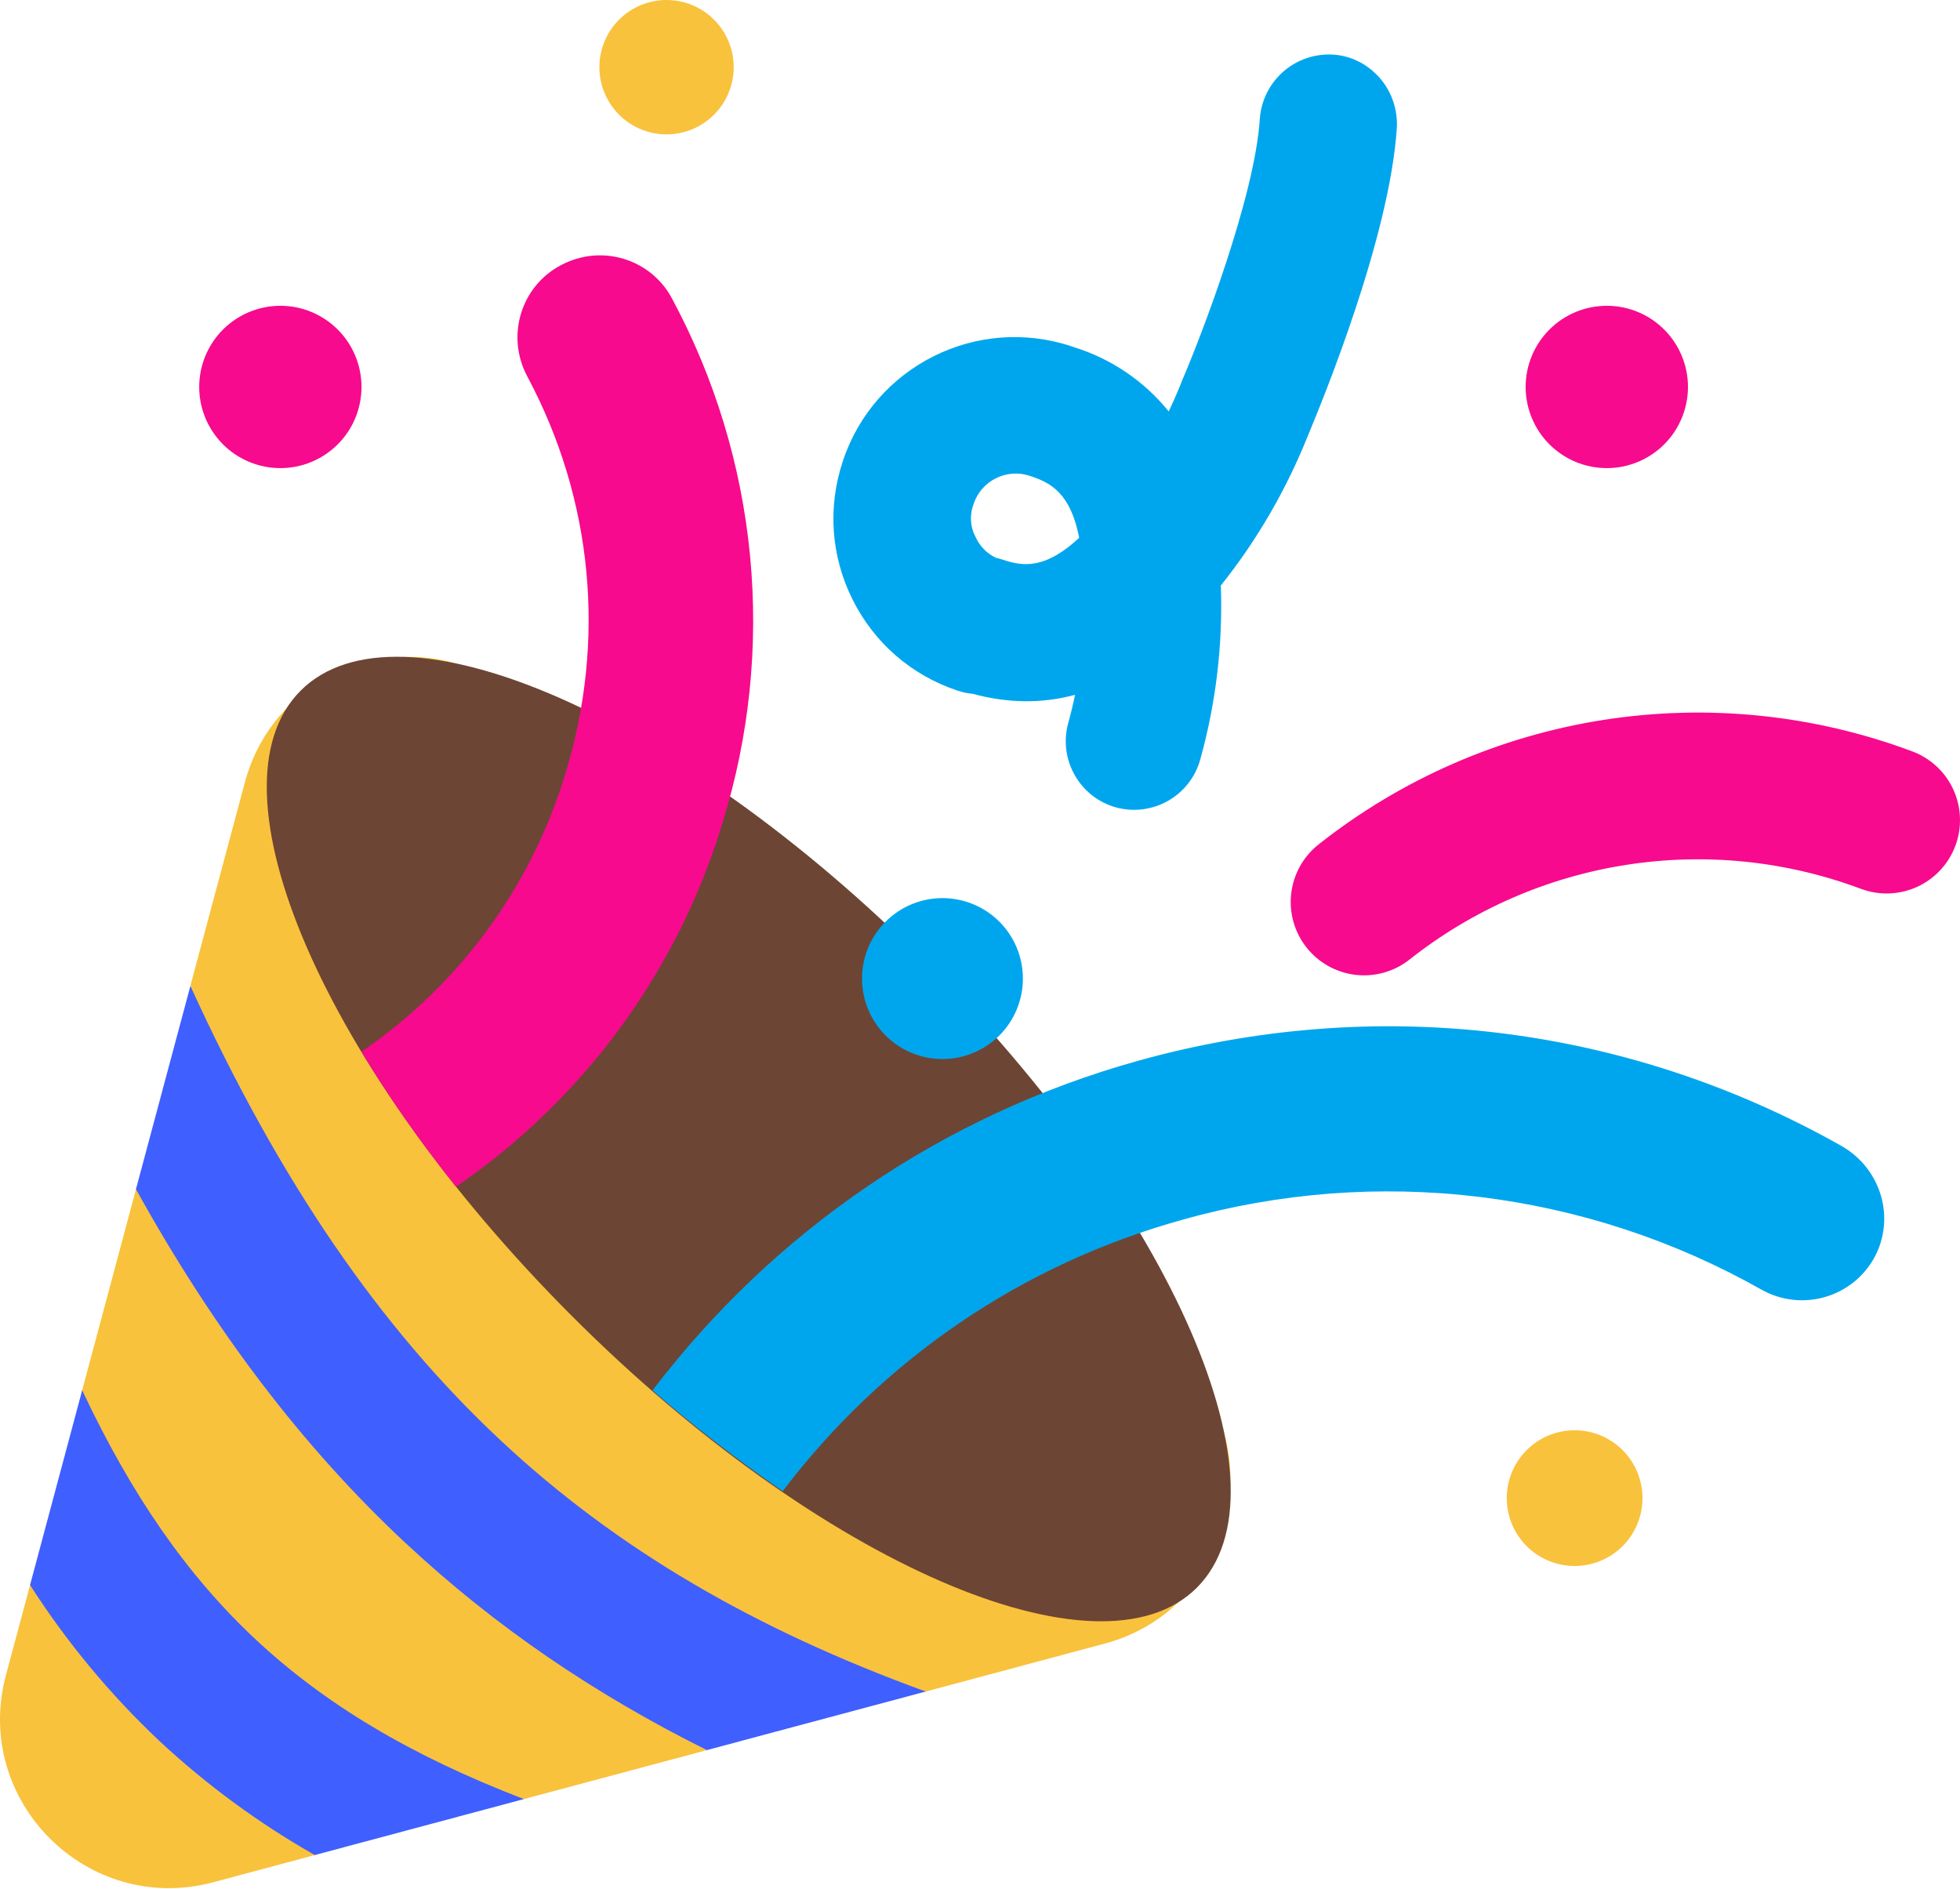 <svg width="82" height="79" viewBox="0 0 82 79" fill="none" xmlns="http://www.w3.org/2000/svg">
<path d="M8.919 78.734L13.228 77.581L14.381 75.078L21.845 75.274L29.61 73.196L31.36 70.486L38.625 70.784L46.208 68.753C51.477 67.348 53.262 60.733 49.399 56.87L22.12 29.562C18.256 25.698 11.642 27.454 10.237 32.752L7.974 41.202L8.29 48.063L5.715 49.649L3.402 58.287L3.789 64.866L1.263 66.283L0.256 70.041C-1.178 75.309 3.651 80.139 8.919 78.734Z" fill="#F9C23C"/>
<path d="M16.969 64.547C12.637 60.499 8.949 55.629 5.688 49.743L7.965 41.243C11.706 49.433 15.915 55.553 20.964 60.268C25.831 64.814 31.597 68.162 38.73 70.755L29.575 73.205C24.886 70.872 20.715 68.042 16.972 64.547H16.969ZM6.686 72.839C4.616 70.89 2.792 68.694 1.257 66.3L3.438 58.155C5.495 62.516 7.799 65.864 10.684 68.566C13.565 71.259 17.147 73.422 21.918 75.254L13.169 77.595C10.832 76.266 8.656 74.67 6.686 72.839Z" fill="#3F5FFF"/>
<path d="M50.072 66.412C54.17 62.314 49.077 50.606 38.715 40.245C28.354 29.884 16.676 24.791 12.578 28.889C8.48 32.986 13.573 44.694 23.935 55.055C34.296 65.417 46.004 70.48 50.072 66.412Z" fill="#6D4534"/>
<path d="M28.12 12.498C29.91 15.829 31.018 19.483 31.38 23.247C31.741 27.011 31.35 30.81 30.227 34.42C28.354 40.617 24.419 45.987 19.076 49.641C17.554 47.738 16.237 45.836 15.124 43.992C19.201 41.211 22.206 37.122 23.642 32.401C25.369 26.811 24.813 20.898 22.061 15.747C21.154 14.049 21.798 11.971 23.466 11.093C25.164 10.186 27.242 10.83 28.12 12.498ZM58.97 40.137C61.597 38.059 64.717 36.696 68.027 36.178C71.336 35.66 74.723 36.005 77.86 37.181C78.238 37.321 78.639 37.386 79.042 37.372C79.445 37.357 79.841 37.263 80.207 37.096C80.574 36.928 80.904 36.69 81.178 36.395C81.453 36.1 81.666 35.754 81.807 35.376C81.948 34.998 82.013 34.597 81.998 34.194C81.984 33.791 81.89 33.395 81.722 33.029C81.555 32.663 81.317 32.333 81.021 32.058C80.726 31.784 80.38 31.57 80.002 31.429C75.877 29.886 71.424 29.433 67.073 30.115C62.721 30.797 58.62 32.591 55.165 35.322C54.849 35.572 54.585 35.882 54.388 36.233C54.192 36.585 54.067 36.972 54.02 37.372C53.973 37.773 54.005 38.178 54.115 38.566C54.225 38.953 54.41 39.316 54.66 39.632C54.91 39.948 55.219 40.212 55.571 40.408C55.923 40.605 56.31 40.73 56.71 40.777C57.11 40.824 57.516 40.791 57.904 40.682C58.291 40.572 58.654 40.387 58.97 40.137ZM11.729 19.581C12.63 19.581 13.493 19.223 14.13 18.587C14.767 17.95 15.124 17.086 15.124 16.186C15.124 15.285 14.767 14.422 14.13 13.785C13.493 13.148 12.63 12.791 11.729 12.791C10.829 12.791 9.965 13.148 9.329 13.785C8.692 14.422 8.334 15.285 8.334 16.186C8.334 17.086 8.692 17.95 9.329 18.587C9.965 19.223 10.829 19.581 11.729 19.581ZM70.619 16.186C70.619 17.086 70.261 17.95 69.624 18.587C68.988 19.223 68.124 19.581 67.224 19.581C66.323 19.581 65.46 19.223 64.823 18.587C64.186 17.95 63.828 17.086 63.828 16.186C63.828 15.285 64.186 14.422 64.823 13.785C65.46 13.148 66.323 12.791 67.224 12.791C68.124 12.791 68.988 13.148 69.624 13.785C70.261 14.422 70.619 15.285 70.619 16.186Z" fill="#F70A8D"/>
<path d="M30.696 2.81C30.696 3.555 30.4 4.27 29.873 4.797C29.346 5.324 28.631 5.62 27.886 5.62C27.141 5.62 26.426 5.324 25.899 4.797C25.372 4.27 25.076 3.555 25.076 2.81C25.076 2.065 25.372 1.35 25.899 0.823C26.426 0.296 27.141 0 27.886 0C28.631 0 29.346 0.296 29.873 0.823C30.4 1.35 30.696 2.065 30.696 2.81ZM68.716 62.665C68.716 63.418 68.417 64.14 67.885 64.673C67.352 65.205 66.63 65.504 65.877 65.504C65.124 65.504 64.402 65.205 63.87 64.673C63.337 64.14 63.038 63.418 63.038 62.665C63.038 61.912 63.337 61.19 63.87 60.658C64.402 60.125 65.124 59.826 65.877 59.826C66.63 59.826 67.352 60.125 67.885 60.658C68.417 61.19 68.716 61.912 68.716 62.665Z" fill="#F9C23C"/>
<path d="M57.448 2.986C56.978 2.565 56.379 2.317 55.75 2.283C54.991 2.243 54.246 2.503 53.677 3.006C53.107 3.51 52.759 4.217 52.706 4.976C52.501 8.195 50.277 14.02 49.428 15.981C49.428 15.996 49.419 16.01 49.413 16.025C49.253 16.425 49.08 16.82 48.895 17.21C47.867 15.938 46.483 15.001 44.92 14.518L44.833 14.488C40.881 13.171 36.579 15.308 35.262 19.288C34.618 21.22 34.764 23.269 35.671 25.084C36.579 26.898 38.13 28.245 40.062 28.889C40.267 28.959 40.48 29.003 40.688 29.02C42.169 29.421 43.6 29.436 44.976 29.064C44.893 29.467 44.796 29.868 44.686 30.264C44.276 31.786 45.184 33.367 46.706 33.777C47.439 33.973 48.221 33.87 48.879 33.492C49.537 33.114 50.019 32.49 50.218 31.757C50.875 29.394 51.164 26.944 51.076 24.492C52.598 22.584 53.815 20.483 54.726 18.206L54.77 18.1C55.311 16.789 58.159 9.899 58.443 5.298C58.472 4.39 58.092 3.542 57.448 2.986ZM43.164 19.932C43.969 20.202 44.797 20.652 45.149 22.496C43.709 23.834 42.784 23.688 41.964 23.415C41.866 23.383 41.767 23.355 41.666 23.333C41.294 23.155 40.996 22.853 40.823 22.479C40.708 22.265 40.64 22.028 40.625 21.786C40.61 21.543 40.648 21.3 40.735 21.074C41.057 20.108 42.111 19.581 43.077 19.903L43.164 19.932ZM47.613 44.372C57.594 41.592 68.043 42.85 77.058 47.943C78.726 48.909 79.312 50.987 78.404 52.626C77.468 54.294 75.36 54.88 73.692 53.943C70.049 51.885 66.035 50.567 61.881 50.064C57.727 49.562 53.515 49.886 49.486 51.016C42.725 52.889 36.93 56.87 32.745 62.373C30.959 61.143 29.115 59.738 27.3 58.158C32.364 51.514 39.418 46.655 47.613 44.372ZM42.795 40.933C42.795 41.826 42.441 42.682 41.81 43.313C41.178 43.944 40.322 44.299 39.429 44.299C38.537 44.299 37.681 43.944 37.05 43.313C36.418 42.682 36.064 41.826 36.064 40.933C36.064 40.04 36.418 39.184 37.05 38.553C37.681 37.922 38.537 37.567 39.429 37.567C40.322 37.567 41.178 37.922 41.81 38.553C42.441 39.184 42.795 40.04 42.795 40.933Z" fill="#00A6ED"/>
</svg>

